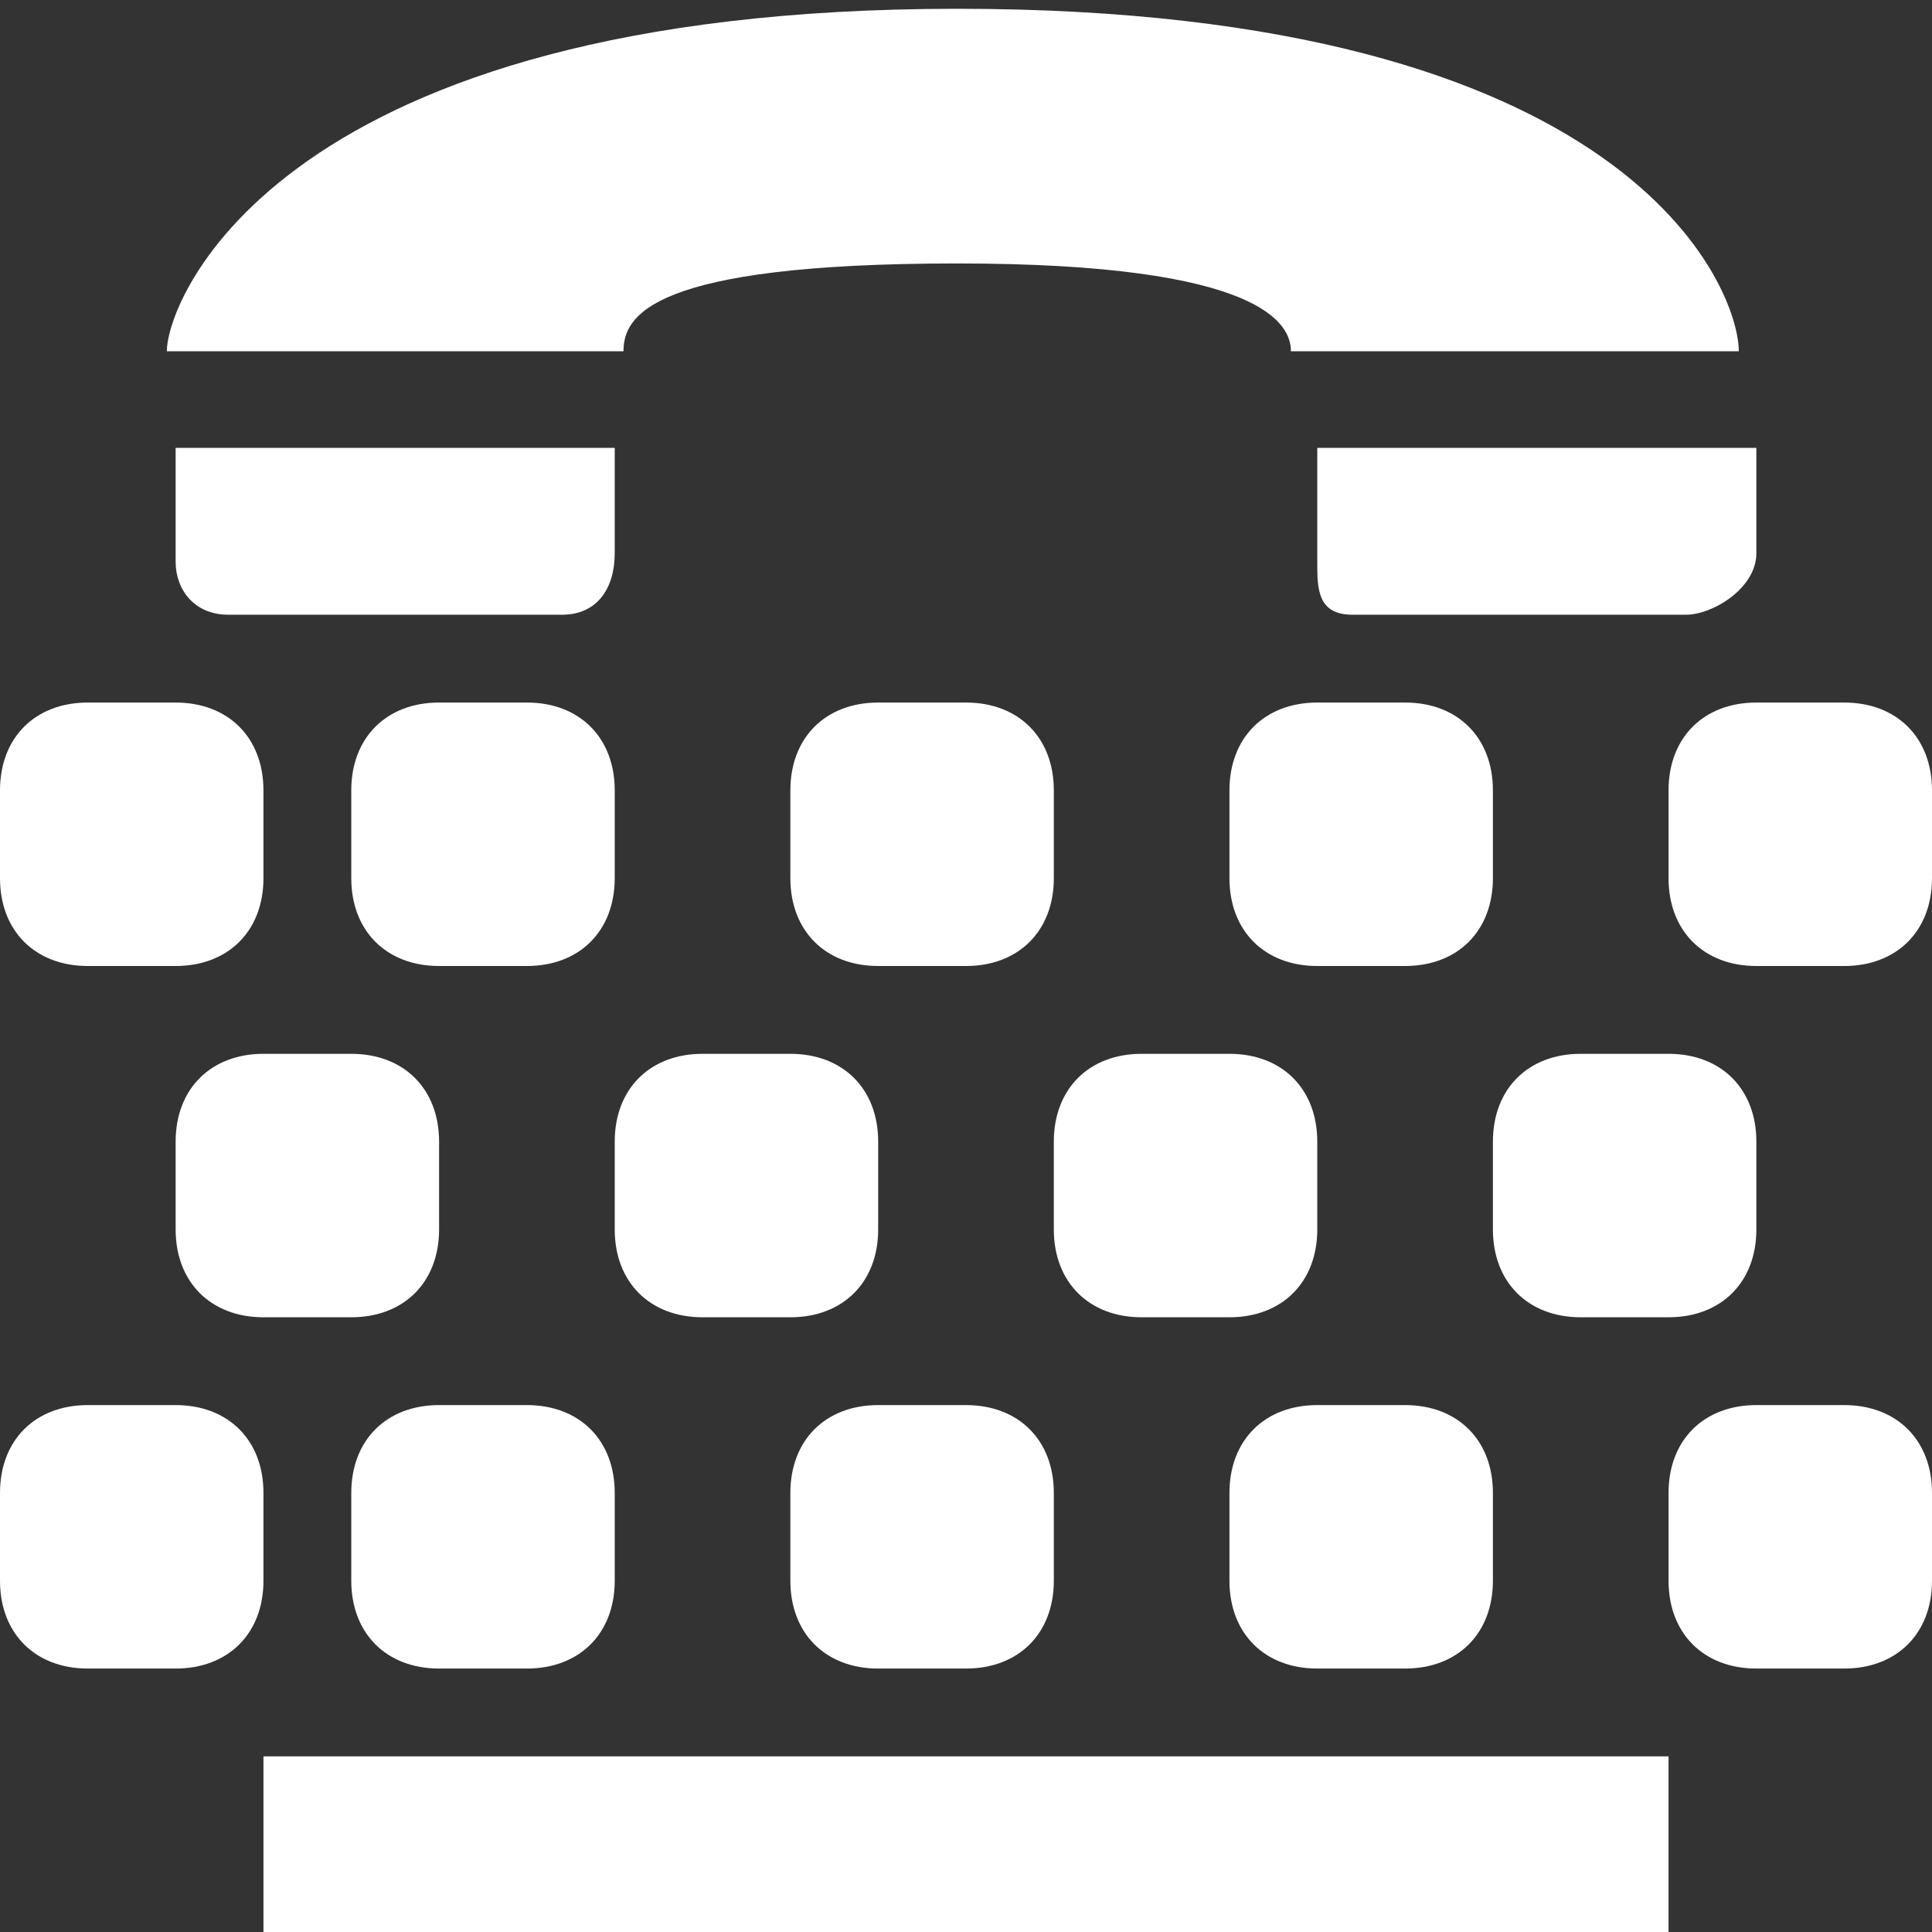 <?xml version="1.0" encoding="utf-8"?>
<!-- Generator: Adobe Illustrator 22.1.0, SVG Export Plug-In . SVG Version: 6.00 Build 0)  -->
<svg version="1.1" id="Layer_1" xmlns="http://www.w3.org/2000/svg" xmlns:xlink="http://www.w3.org/1999/xlink" x="0px" y="0px"
	 width="22px" height="22px" viewBox="0 0 22 22" enable-background="new 0 0 22 22" xml:space="preserve">
<rect x="0" y="0" width="22" height="22" fill="#333333" stroke="none"/>
<path fill="#FFFFFF" d="M15,5.1v1.3C15,6.7,15,7,15.4,7h3.8C19.5,7,20,6.7,20,6.3V5.1H15z"/>
<path fill="#FFFFFF" d="M2.6,7h3.8C6.8,7,7,6.7,7,6.3V5.1H2v1.3C2,6.7,2.2,7,2.6,7z"/>
<path fill="#FFFFFF" d="M7.1,4c0-0.4,0.3-1,3.8-1c3.5,0,3.8,0.7,3.8,1c0,0,5.1,0,5.1,0c0-0.7-1.2-3.9-8.9-3.9c-7.7,0-9,3.3-9,3.9C1.9,4,7.1,4,7.1,4
	z"/>
<path fill="#FFFFFF" d="M2,11H1c-0.6,0-1-0.4-1-1V9c0-0.6,0.4-1,1-1h1c0.6,0,1,0.4,1,1v1C3,10.6,2.6,11,2,11z"/>
<path fill="#FFFFFF" d="M6,11H5c-0.6,0-1-0.4-1-1V9c0-0.6,0.4-1,1-1h1c0.6,0,1,0.4,1,1v1C7,10.6,6.6,11,6,11z"/>
<path fill="#FFFFFF" d="M11,11h-1c-0.6,0-1-0.4-1-1V9c0-0.6,0.4-1,1-1h1c0.6,0,1,0.4,1,1v1C12,10.6,11.6,11,11,11z"/>
<path fill="#FFFFFF" d="M4,15H3c-0.6,0-1-0.4-1-1v-1c0-0.6,0.4-1,1-1h1c0.6,0,1,0.4,1,1v1C5,14.6,4.6,15,4,15z"/>
<path fill="#FFFFFF" d="M9,15H8c-0.6,0-1-0.4-1-1v-1c0-0.6,0.4-1,1-1h1c0.6,0,1,0.4,1,1v1C10,14.6,9.6,15,9,15z"/>
<path fill="#FFFFFF" d="M14,15h-1c-0.6,0-1-0.4-1-1v-1c0-0.6,0.4-1,1-1h1c0.6,0,1,0.4,1,1v1C15,14.6,14.6,15,14,15z"/>
<path fill="#FFFFFF" d="M19,15h-1c-0.6,0-1-0.4-1-1v-1c0-0.6,0.4-1,1-1h1c0.6,0,1,0.4,1,1v1C20,14.6,19.6,15,19,15z"/>
<path fill="#FFFFFF" d="M16,11h-1c-0.6,0-1-0.4-1-1V9c0-0.6,0.4-1,1-1h1c0.6,0,1,0.4,1,1v1C17,10.6,16.6,11,16,11z"/>
<path fill="#FFFFFF" d="M21,11h-1c-0.6,0-1-0.4-1-1V9c0-0.6,0.4-1,1-1h1c0.6,0,1,0.4,1,1v1C22,10.6,21.6,11,21,11z"/>
<path fill="#FFFFFF" d="M2,19H1c-0.6,0-1-0.4-1-1v-1c0-0.6,0.4-1,1-1h1c0.6,0,1,0.4,1,1v1C3,18.6,2.6,19,2,19z"/>
<path fill="#FFFFFF" d="M6,19H5c-0.6,0-1-0.4-1-1v-1c0-0.6,0.4-1,1-1h1c0.6,0,1,0.4,1,1v1C7,18.6,6.6,19,6,19z"/>
<path fill="#FFFFFF" d="M11,19h-1c-0.6,0-1-0.4-1-1v-1c0-0.6,0.4-1,1-1h1c0.6,0,1,0.4,1,1v1C12,18.6,11.6,19,11,19z"/>
<path fill="#FFFFFF" d="M16,19h-1c-0.6,0-1-0.4-1-1v-1c0-0.6,0.4-1,1-1h1c0.6,0,1,0.4,1,1v1C17,18.6,16.6,19,16,19z"/>
<path fill="#FFFFFF" d="M21,19h-1c-0.6,0-1-0.4-1-1v-1c0-0.6,0.4-1,1-1h1c0.6,0,1,0.4,1,1v1C22,18.6,21.6,19,21,19z"/>
<rect fill="#FFFFFF" x="3" y="20" width="16" height="2"/>
</svg>
